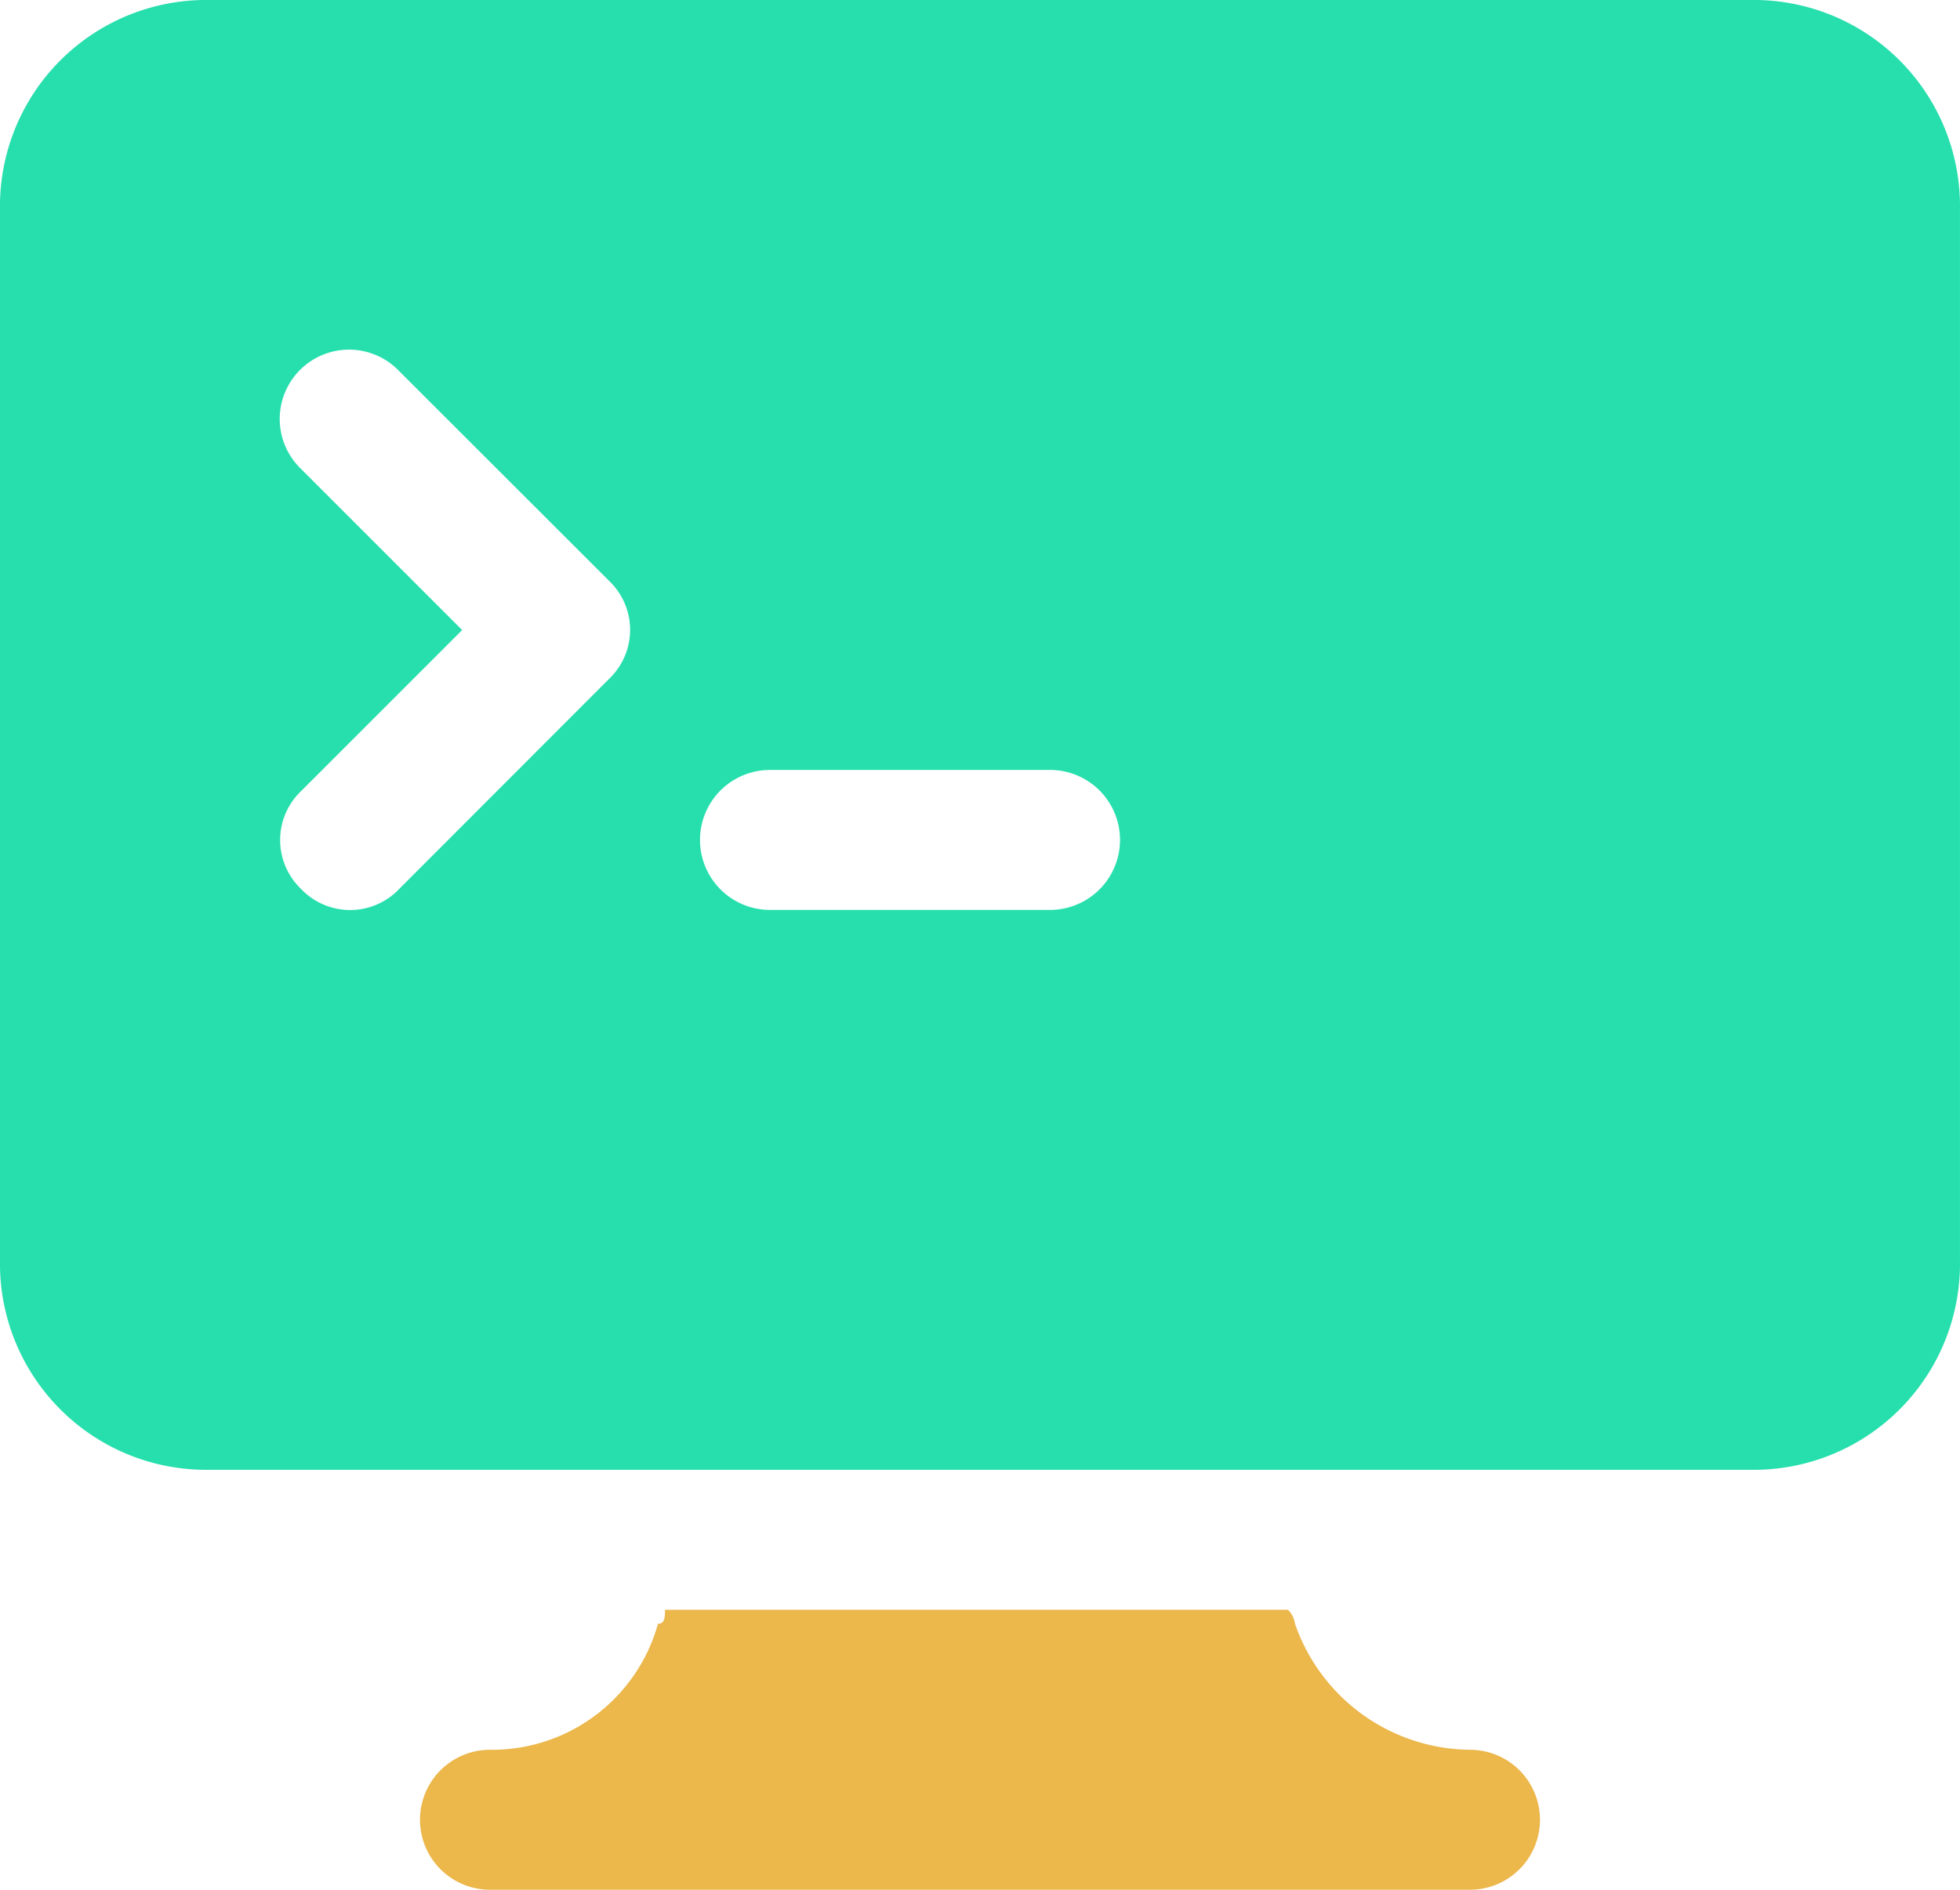 <svg xmlns="http://www.w3.org/2000/svg" width="60.401" height="58.244" viewBox="0 0 60.401 58.244">
  <g id="access" transform="translate(-2 -3)">
    <path id="Path_27916" data-name="Path 27916" d="M55.93,3H8.472A6.356,6.356,0,0,0,2,9.472V41.829A6.356,6.356,0,0,0,8.472,48.3H55.93A6.356,6.356,0,0,0,62.4,41.829V9.472A6.356,6.356,0,0,0,55.93,3ZM20.768,23.925,14.3,30.4a2.085,2.085,0,0,1-3.02,0,2.085,2.085,0,0,1,0-3.02l4.962-4.962-4.962-4.962a2.136,2.136,0,1,1,3.02-3.02L20.768,20.9A2.085,2.085,0,0,1,20.768,23.925Zm13.59,7.119H25.729a2.157,2.157,0,1,1,0-4.314h8.629a2.157,2.157,0,1,1,0,4.314Z" transform="translate(0 0)" fill="#26dfad"/>
    <g id="Group_14457" data-name="Group 14457" transform="translate(14.943 52.615)">
      <path id="Path_27917" data-name="Path 27917" d="M40.358,30.314a5.767,5.767,0,0,1-5.393-3.883A.753.753,0,0,0,34.749,26H15.55c0,.216,0,.431-.216.431a5.308,5.308,0,0,1-5.177,3.883,2.157,2.157,0,0,0,0,4.314h30.2a2.157,2.157,0,0,0,0-4.314Z" transform="translate(-8 -26)" fill="#ecb74b"/>
    </g>
  </g>
</svg>

